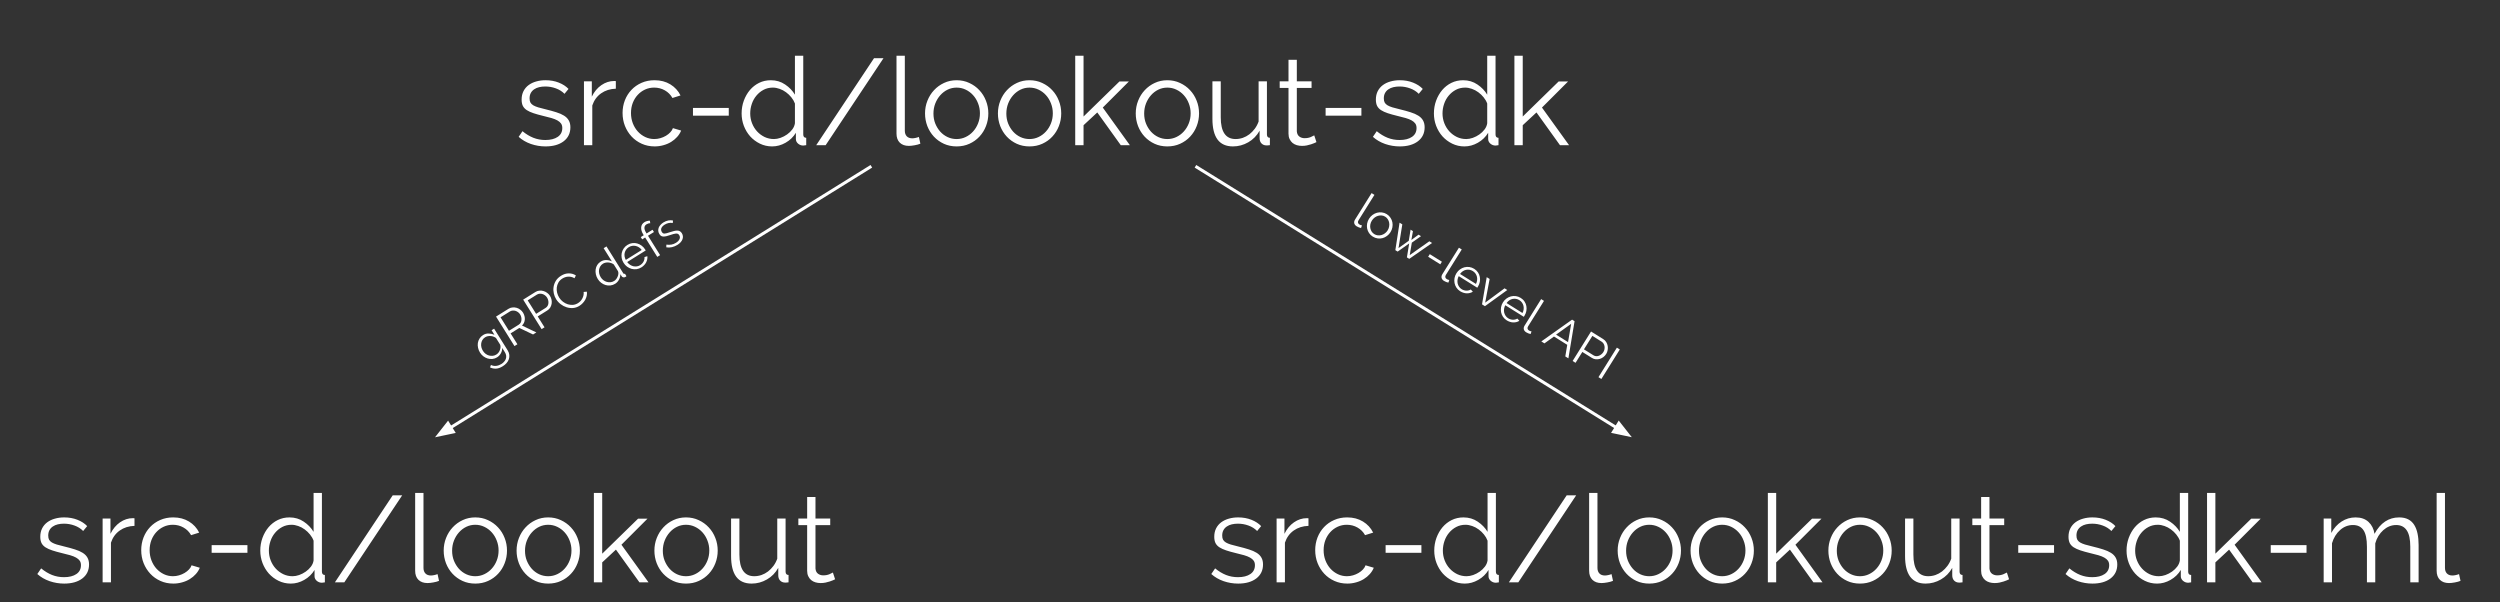<svg xmlns="http://www.w3.org/2000/svg" viewBox="0 0 816.277 196.664" stroke-miterlimit="10" width="816.277" height="196.664" fill="none" stroke-linecap="square"><rect x="0" y="0" width="816.277" height="196.664" fill="#333333" stroke="none"/><clipPath id="a"><path d="M0 0h960v540H0V0z"/></clipPath><g clip-path="url(#a)" transform="translate(-133.15 -100.297)"><path d="M292.241 100.297H654.92v53.92H292.24z" fill="none"/><path d="M311.262 148.103q-2.437 0-4.766-.797-2.312-.813-4-2.328l1.25-1.844q1.75 1.438 3.563 2.156 1.828.72 3.906.72 2.531 0 4.031-1.017 1.5-1.015 1.5-2.89 0-.89-.406-1.469-.406-.578-1.187-1.016-.766-.437-1.953-.78-1.172-.345-2.735-.704-1.812-.437-3.125-.875-1.312-.437-2.187-1-.86-.562-1.282-1.375-.406-.828-.406-2.062 0-1.563.61-2.766.625-1.203 1.687-1.984 1.063-.782 2.469-1.172 1.422-.407 3.031-.407 2.39 0 4.344.782 1.969.781 3.172 2.062l-1.313 1.594q-1.172-1.188-2.828-1.781-1.656-.61-3.453-.61-1.078 0-2 .22-.922.218-1.625.702-.703.469-1.11 1.219-.39.734-.39 1.734 0 .844.281 1.36.281.515.922.906.64.375 1.61.672.984.297 2.39.625 2 .484 3.516.969 1.515.468 2.531 1.109 1.031.64 1.547 1.562.531.922.531 2.235 0 2.89-2.203 4.578-2.203 1.672-5.922 1.672zm22.964-18.844q-2.765.078-4.812 1.516-2.031 1.437-2.875 3.968v12.954h-2.719v-20.844h2.563v5q1.156-2.39 3.11-3.75 1.968-1.36 4.202-1.36.328 0 .531.032v2.484zm2.197 7.953q0-2.203.75-4.156.765-1.953 2.14-3.406 1.39-1.469 3.313-2.313 1.922-.844 4.234-.844 2.953 0 5.156 1.344 2.204 1.344 3.329 3.625l-2.641.828q-.89-1.593-2.469-2.484-1.578-.906-3.5-.906-1.594 0-2.984.64-1.375.641-2.39 1.75-1.016 1.094-1.61 2.61-.578 1.515-.578 3.312 0 1.766.593 3.328.61 1.563 1.641 2.703 1.047 1.141 2.422 1.797 1.39.657 2.953.657 1 0 1.969-.282.984-.28 1.828-.78.844-.5 1.437-1.142.61-.64.844-1.359l2.688.797q-.453 1.125-1.297 2.062-.828.938-1.969 1.641-1.14.703-2.531 1.078-1.375.39-2.844.39-2.281 0-4.203-.859-1.922-.859-3.328-2.359-1.39-1.5-2.172-3.453-.781-1.969-.781-4.219zm22.99.844v-2.516h11.688v2.516h-11.687zm25.85 10.047q-2.157 0-4-.906-1.844-.907-3.172-2.375-1.313-1.485-2.063-3.422-.734-1.938-.734-4.063 0-2.203.719-4.172.734-1.984 1.984-3.468 1.266-1.485 3-2.344 1.75-.86 3.828-.86 2.64 0 4.672 1.391 2.047 1.375 3.203 3.328v-12.719h2.719v25.688q0 1.11.969 1.11v2.406q-.61.125-.97.125-.952 0-1.687-.625-.718-.625-.718-1.5v-2.047q-1.235 2.047-3.36 3.25-2.11 1.203-4.39 1.203zm.593-2.406q1 0 2.141-.391 1.14-.406 2.14-1.11 1-.703 1.704-1.64.703-.938.86-2.016v-6.437q-.407-1.094-1.173-2.031-.75-.938-1.734-1.657-.969-.718-2.094-1.109-1.125-.406-2.203-.406-1.672 0-3.031.718-1.36.72-2.344 1.907-.984 1.172-1.5 2.703-.516 1.515-.516 3.11 0 1.671.594 3.202.594 1.516 1.64 2.657 1.048 1.14 2.454 1.828 1.422.672 3.062.672zm35.771-26.407l-18.89 28.407h-3.079l18.875-28.407h3.094zm4.238-.797h2.719v24.485q0 1.156.64 1.828.641.656 1.797.656.438 0 1.032-.125.609-.125 1.125-.328l.484 2.203q-.766.328-1.875.516-1.094.203-1.89.203-1.876 0-2.954-1.047-1.078-1.062-1.078-2.984v-25.407zm19.63 29.61q-2.281 0-4.156-.86-1.875-.859-3.266-2.343-1.375-1.485-2.14-3.438-.75-1.969-.75-4.125 0-2.203.78-4.156.782-1.969 2.157-3.438 1.375-1.484 3.25-2.359 1.89-.89 4.125-.89 2.25 0 4.14.89 1.907.875 3.282 2.36 1.39 1.468 2.156 3.437.781 1.953.781 4.156 0 2.156-.765 4.125-.75 1.953-2.14 3.438-1.376 1.484-3.282 2.343-1.89.86-4.172.86zm-7.562-10.719q0 1.75.593 3.25.61 1.5 1.625 2.64 1.032 1.141 2.407 1.782 1.375.64 2.937.64 1.563 0 2.938-.656 1.39-.656 2.421-1.797 1.047-1.14 1.641-2.656.61-1.531.61-3.297 0-1.718-.61-3.25-.594-1.547-1.64-2.687-1.032-1.14-2.422-1.797-1.375-.656-2.938-.656-1.562 0-2.922.656t-2.406 1.828q-1.031 1.156-1.64 2.703-.594 1.531-.594 3.297zm31.362 10.719q-2.281 0-4.156-.86-1.875-.859-3.266-2.343-1.375-1.485-2.14-3.438-.75-1.969-.75-4.125 0-2.203.78-4.156.782-1.969 2.157-3.438 1.375-1.484 3.25-2.359 1.89-.89 4.125-.89 2.25 0 4.14.89 1.907.875 3.282 2.36 1.39 1.468 2.156 3.437.781 1.953.781 4.156 0 2.156-.765 4.125-.75 1.953-2.14 3.438-1.376 1.484-3.282 2.343-1.89.86-4.172.86zm-7.562-10.719q0 1.75.593 3.25.61 1.5 1.625 2.64 1.032 1.141 2.407 1.782 1.375.64 2.937.64 1.563 0 2.938-.656 1.39-.656 2.421-1.797 1.047-1.14 1.641-2.656.61-1.531.61-3.297 0-1.718-.61-3.25-.594-1.547-1.64-2.687-1.032-1.14-2.422-1.797-1.375-.656-2.938-.656-1.562 0-2.922.656t-2.406 1.828q-1.031 1.156-1.64 2.703-.594 1.531-.594 3.297zm37.362 10.313l-7.672-10.688-4.484 4.172v6.516h-2.719v-29.204h2.719v19.844l11.719-11.437h3.078l-8.516 8.515 8.844 12.282h-2.969zm15.2.406q-2.281 0-4.156-.86-1.875-.859-3.266-2.343-1.375-1.485-2.14-3.438-.75-1.969-.75-4.125 0-2.203.78-4.156.782-1.969 2.157-3.438 1.375-1.484 3.25-2.359 1.89-.89 4.125-.89 2.25 0 4.14.89 1.907.875 3.282 2.36 1.39 1.468 2.156 3.437.781 1.953.781 4.156 0 2.156-.765 4.125-.75 1.953-2.14 3.438-1.376 1.484-3.282 2.343-1.89.86-4.172.86zm-7.562-10.719q0 1.75.593 3.25.61 1.5 1.625 2.64 1.032 1.141 2.407 1.782 1.374.64 2.937.64 1.563 0 2.938-.656 1.39-.656 2.421-1.797 1.047-1.14 1.641-2.656.61-1.531.61-3.297 0-1.718-.61-3.25-.594-1.547-1.64-2.687-1.032-1.14-2.423-1.797-1.375-.656-2.937-.656-1.563 0-2.922.656-1.36.656-2.406 1.828-1.031 1.156-1.64 2.703-.594 1.531-.594 3.297zm29.003 10.719q-3.391 0-5.063-2.266-1.656-2.265-1.656-6.734v-12.25h2.719v11.765q0 7.079 4.843 7.079 1.203 0 2.36-.391 1.156-.406 2.14-1.156.985-.766 1.766-1.813t1.25-2.36v-13.124h2.719v17.328q0 1.11.968 1.11v2.406q-.484.078-.78.078h-.423q-.953-.032-1.562-.672-.594-.64-.594-1.719v-2.406q-1.36 2.437-3.703 3.781-2.344 1.344-4.984 1.344zm27.244-1.406q-.234.125-.703.328-.453.187-1.063.39-.593.203-1.359.36-.75.156-1.594.156-.875 0-1.687-.234-.797-.235-1.407-.735-.593-.5-.953-1.265-.359-.766-.359-1.766v-14.922h-2.875v-2.156h2.875v-7.031h2.719v7.03h4.812v2.157h-4.812v14.172q.093 1.156.828 1.703.734.531 1.703.531 1.156 0 2.031-.375.89-.39 1.125-.547l.719 2.204zm2.994-8.641v-2.516h11.687v2.516h-11.687zm24.208 10.047q-2.438 0-4.766-.797-2.312-.813-4-2.328l1.25-1.844q1.75 1.438 3.563 2.156 1.828.72 3.906.72 2.531 0 4.031-1.017 1.5-1.015 1.5-2.89 0-.89-.406-1.469-.406-.578-1.188-1.016-.765-.437-1.953-.78-1.172-.345-2.734-.704-1.813-.437-3.125-.875-1.313-.437-2.188-1-.859-.562-1.28-1.375-.407-.828-.407-2.062 0-1.563.61-2.766.624-1.203 1.687-1.984 1.062-.782 2.469-1.172 1.421-.407 3.03-.407 2.391 0 4.345.782 1.968.781 3.171 2.062l-1.312 1.594q-1.172-1.188-2.828-1.781-1.656-.61-3.453-.61-1.078 0-2 .22-.922.218-1.625.702-.703.469-1.11 1.219-.39.734-.39 1.734 0 .844.281 1.36.281.515.922.906.64.375 1.61.672.984.297 2.39.625 2 .484 3.515.969 1.516.468 2.532 1.109 1.031.64 1.547 1.562.53.922.53 2.235 0 2.89-2.202 4.578-2.203 1.672-5.922 1.672zm21.12 0q-2.156 0-4-.906-1.843-.907-3.171-2.375-1.313-1.485-2.063-3.422-.734-1.938-.734-4.063 0-2.203.718-4.172.735-1.984 1.985-3.468 1.265-1.485 3-2.344 1.75-.86 3.828-.86 2.64 0 4.672 1.391 2.047 1.375 3.203 3.328v-12.719h2.719v25.688q0 1.11.968 1.11v2.406q-.609.125-.968.125-.953 0-1.688-.625-.719-.625-.719-1.5v-2.047q-1.234 2.047-3.359 3.25-2.11 1.203-4.39 1.203zm.594-2.406q1 0 2.14-.391 1.141-.406 2.141-1.11 1-.703 1.704-1.64.703-.938.859-2.016v-6.437q-.406-1.094-1.172-2.031-.75-.938-1.734-1.657-.97-.718-2.094-1.109-1.125-.406-2.203-.406-1.672 0-3.031.718-1.36.72-2.344 1.907-.985 1.172-1.5 2.703-.516 1.515-.516 3.11 0 1.671.594 3.202.594 1.516 1.64 2.657 1.047 1.14 2.454 1.828 1.422.672 3.062.672zm30.599 2l-7.672-10.688-4.484 4.172v6.516h-2.72v-29.204h2.72v19.844l11.718-11.437h3.079l-8.516 8.515 8.844 12.282h-2.97z" fill="#fff"/><path d="M133.15 243.04h284.094v53.92H133.15z" fill="none"/><path d="M154.099 290.846q-2.438 0-4.766-.797-2.312-.813-4-2.328l1.25-1.844q1.75 1.437 3.563 2.156 1.828.719 3.906.719 2.531 0 4.031-1.016 1.5-1.015 1.5-2.89 0-.891-.406-1.47-.406-.577-1.188-1.015-.765-.437-1.953-.781-1.172-.344-2.734-.703-1.813-.438-3.125-.875-1.313-.438-2.188-1-.859-.563-1.28-1.375-.407-.828-.407-2.063 0-1.562.61-2.765.624-1.203 1.687-1.985 1.062-.78 2.469-1.172 1.421-.406 3.03-.406 2.391 0 4.345.781 1.968.782 3.171 2.063l-1.312 1.594q-1.172-1.188-2.828-1.782-1.656-.609-3.453-.609-1.078 0-2 .219-.922.219-1.625.703-.703.469-1.11 1.219-.39.734-.39 1.734 0 .844.281 1.36.281.515.922.906.64.375 1.61.672.984.296 2.39.625 2 .484 3.515.968 1.516.47 2.532 1.11 1.031.64 1.547 1.562.53.922.53 2.235 0 2.89-2.202 4.578-2.203 1.672-5.922 1.672zm22.964-18.844q-2.765.078-4.812 1.515-2.032 1.438-2.875 3.97v12.952h-2.719v-20.843h2.562v5q1.157-2.391 3.11-3.75 1.969-1.36 4.203-1.36.328 0 .531.031v2.485zm2.196 7.953q0-2.203.75-4.156.766-1.953 2.141-3.407 1.39-1.468 3.313-2.312 1.921-.844 4.234-.844 2.953 0 5.156 1.344t3.328 3.625l-2.64.828q-.89-1.594-2.469-2.484-1.578-.907-3.5-.907-1.594 0-2.984.641-1.375.64-2.391 1.75-1.016 1.094-1.61 2.61-.578 1.515-.578 3.312 0 1.766.594 3.328.61 1.563 1.64 2.703 1.048 1.14 2.423 1.797 1.39.656 2.953.656 1 0 1.969-.28.984-.282 1.828-.782.843-.5 1.437-1.14.61-.641.844-1.36l2.687.797q-.453 1.125-1.296 2.062-.829.938-1.97 1.64-1.14.704-2.53 1.079-1.375.39-2.844.39-2.281 0-4.203-.859-1.922-.86-3.328-2.36-1.391-1.5-2.172-3.452-.782-1.969-.782-4.219zm22.992.844v-2.516h11.687v2.516h-11.687zm25.848 10.047q-2.156 0-4-.907-1.843-.906-3.171-2.375-1.313-1.484-2.063-3.422-.734-1.937-.734-4.062 0-2.203.718-4.172.735-1.984 1.985-3.469 1.265-1.484 3-2.343 1.75-.86 3.828-.86 2.64 0 4.672 1.39 2.047 1.376 3.203 3.329v-12.719h2.719v25.688q0 1.11.968 1.11v2.405q-.609.125-.968.125-.953 0-1.688-.625-.719-.625-.719-1.5v-2.047q-1.234 2.047-3.359 3.25-2.11 1.204-4.39 1.204zm.594-2.407q1 0 2.14-.39 1.141-.407 2.141-1.11 1-.703 1.704-1.64.703-.938.859-2.016v-6.437q-.406-1.094-1.172-2.032-.75-.937-1.734-1.656-.97-.719-2.094-1.11-1.125-.406-2.203-.406-1.672 0-3.031.72-1.36.718-2.344 1.905-.985 1.172-1.5 2.704-.516 1.515-.516 3.109 0 1.672.594 3.203.594 1.516 1.64 2.656 1.047 1.141 2.454 1.828 1.422.672 3.062.672zm35.77-26.406l-18.89 28.406h-3.078l18.875-28.406h3.094zm4.239-.797h2.719v24.485q0 1.156.64 1.828.64.656 1.797.656.438 0 1.031-.125.61-.125 1.125-.328l.485 2.203q-.766.328-1.875.516-1.094.203-1.89.203-1.876 0-2.954-1.047-1.078-1.063-1.078-2.985v-25.406zm19.63 29.61q-2.281 0-4.156-.86-1.875-.86-3.266-2.344-1.375-1.484-2.14-3.437-.75-1.969-.75-4.125 0-2.203.78-4.156.782-1.969 2.157-3.438 1.375-1.484 3.25-2.36 1.89-.89 4.125-.89 2.25 0 4.14.89 1.907.876 3.282 2.36 1.39 1.469 2.156 3.438.781 1.953.781 4.156 0 2.156-.765 4.125-.75 1.953-2.141 3.437-1.375 1.485-3.281 2.344-1.89.86-4.172.86zm-7.563-10.72q0 1.75.594 3.25.61 1.5 1.625 2.641 1.031 1.141 2.406 1.782 1.375.64 2.938.64 1.562 0 2.937-.656 1.391-.656 2.422-1.797 1.047-1.14 1.64-2.656.61-1.531.61-3.297 0-1.719-.61-3.25-.593-1.547-1.64-2.687-1.031-1.141-2.422-1.797-1.375-.657-2.937-.657-1.563 0-2.922.657-1.36.656-2.406 1.828-1.032 1.156-1.64 2.703-.595 1.531-.595 3.297zm31.363 10.72q-2.281 0-4.156-.86-1.875-.86-3.266-2.344-1.375-1.484-2.14-3.437-.75-1.969-.75-4.125 0-2.203.78-4.156.782-1.969 2.157-3.438 1.375-1.484 3.25-2.36 1.89-.89 4.125-.89 2.25 0 4.14.89 1.907.876 3.282 2.36 1.39 1.469 2.156 3.438.781 1.953.781 4.156 0 2.156-.765 4.125-.75 1.953-2.141 3.437-1.375 1.485-3.281 2.344-1.89.86-4.172.86zm-7.563-10.72q0 1.75.594 3.25.61 1.5 1.625 2.641 1.031 1.141 2.406 1.782 1.375.64 2.938.64 1.562 0 2.937-.656 1.391-.656 2.422-1.797 1.047-1.14 1.64-2.656.61-1.531.61-3.297 0-1.719-.61-3.25-.593-1.547-1.64-2.687-1.031-1.141-2.422-1.797-1.375-.657-2.937-.657-1.563 0-2.922.657-1.36.656-2.406 1.828-1.032 1.156-1.64 2.703-.595 1.531-.595 3.297zm37.363 10.313l-7.672-10.687-4.484 4.172v6.515h-2.72v-29.203h2.72v19.844l11.718-11.438h3.078l-8.515 8.516 8.844 12.281h-2.97zm15.2.407q-2.281 0-4.156-.86-1.875-.86-3.266-2.344-1.375-1.484-2.14-3.437-.75-1.969-.75-4.125 0-2.203.78-4.156.782-1.969 2.157-3.438 1.375-1.484 3.25-2.36 1.89-.89 4.125-.89 2.25 0 4.14.89 1.907.876 3.282 2.36 1.39 1.469 2.156 3.438.781 1.953.781 4.156 0 2.156-.765 4.125-.75 1.953-2.141 3.437-1.375 1.485-3.281 2.344-1.891.86-4.172.86zm-7.563-10.72q0 1.75.594 3.25.61 1.5 1.625 2.641 1.031 1.141 2.406 1.782 1.375.64 2.938.64 1.562 0 2.937-.656 1.39-.656 2.422-1.797 1.047-1.14 1.64-2.656.61-1.531.61-3.297 0-1.719-.61-3.25-.593-1.547-1.64-2.687-1.031-1.141-2.422-1.797-1.375-.657-2.937-.657-1.563 0-2.922.657-1.36.656-2.406 1.828-1.032 1.156-1.641 2.703-.594 1.531-.594 3.297zm29.003 10.72q-3.39 0-5.062-2.266-1.656-2.266-1.656-6.734v-12.25h2.718v11.765q0 7.078 4.844 7.078 1.203 0 2.36-.39 1.156-.407 2.14-1.157.985-.765 1.766-1.812.781-1.047 1.25-2.36v-13.124h2.719v17.328q0 1.11.968 1.11v2.405q-.484.078-.781.078h-.422q-.953-.03-1.562-.671-.594-.641-.594-1.72v-2.405q-1.36 2.437-3.703 3.78-2.344 1.345-4.985 1.345zm27.245-1.407q-.235.125-.703.328-.454.188-1.063.391-.594.203-1.36.36-.75.156-1.593.156-.875 0-1.688-.235-.796-.234-1.406-.734-.594-.5-.953-1.266-.36-.765-.36-1.765v-14.922h-2.874v-2.156h2.875v-7.032h2.718v7.032h4.813v2.156h-4.813v14.172q.094 1.156.829 1.703.734.531 1.703.531 1.156 0 2.031-.375.89-.39 1.125-.547l.719 2.203z" fill="#fff"/><path d="M514.56 243.04h434.866v53.92H514.56z" fill="none"/><path d="M537.415 290.846q-2.437 0-4.765-.797-2.313-.813-4-2.328l1.25-1.844q1.75 1.437 3.562 2.156 1.828.719 3.906.719 2.532 0 4.032-1.016 1.5-1.015 1.5-2.89 0-.891-.407-1.47-.406-.577-1.187-1.015-.766-.437-1.953-.781-1.172-.344-2.735-.703-1.812-.438-3.125-.875-1.312-.438-2.187-1-.86-.563-1.281-1.375-.407-.828-.407-2.063 0-1.562.61-2.765.625-1.203 1.687-1.985 1.063-.78 2.469-1.172 1.422-.406 3.031-.406 2.39 0 4.344.781 1.969.782 3.172 2.063l-1.313 1.594q-1.172-1.188-2.828-1.782-1.656-.609-3.453-.609-1.078 0-2 .219-.922.219-1.625.703-.703.469-1.11 1.219-.39.734-.39 1.734 0 .844.281 1.36.282.515.922.906.64.375 1.61.672.984.296 2.39.625 2 .484 3.516.968 1.515.47 2.531 1.11 1.031.64 1.547 1.562.531.922.531 2.235 0 2.89-2.203 4.578-2.203 1.672-5.922 1.672zm22.965-18.844q-2.766.078-4.813 1.515-2.031 1.438-2.875 3.97v12.952h-2.719v-20.843h2.563v5q1.156-2.391 3.11-3.75 1.968-1.36 4.202-1.36.328 0 .532.031v2.485zm2.196 7.953q0-2.203.75-4.156.765-1.953 2.14-3.407 1.391-1.468 3.313-2.312 1.922-.844 4.234-.844 2.953 0 5.156 1.344 2.204 1.344 3.329 3.625l-2.641.828q-.89-1.594-2.469-2.484-1.578-.907-3.5-.907-1.594 0-2.984.641-1.375.64-2.39 1.75-1.016 1.094-1.61 2.61-.578 1.515-.578 3.312 0 1.766.593 3.328.61 1.563 1.641 2.703 1.047 1.14 2.422 1.797 1.39.656 2.953.656 1 0 1.969-.28.984-.282 1.828-.782.844-.5 1.437-1.14.61-.641.844-1.36l2.688.797q-.453 1.125-1.297 2.062-.828.938-1.969 1.64-1.14.704-2.531 1.079-1.375.39-2.844.39-2.281 0-4.203-.859-1.922-.86-3.328-2.36-1.39-1.5-2.172-3.452-.781-1.969-.781-4.219zm22.99.844v-2.516h11.688v2.516h-11.687zm25.85 10.047q-2.157 0-4-.907-1.844-.906-3.172-2.375-1.313-1.484-2.063-3.422-.734-1.937-.734-4.062 0-2.203.719-4.172.734-1.984 1.984-3.469 1.266-1.484 3-2.343 1.75-.86 3.828-.86 2.64 0 4.672 1.39 2.047 1.376 3.203 3.329v-12.719h2.719v25.688q0 1.11.969 1.11v2.405q-.61.125-.969.125-.953 0-1.688-.625-.718-.625-.718-1.5v-2.047q-1.235 2.047-3.36 3.25-2.109 1.204-4.39 1.204zm.593-2.407q1 0 2.141-.39 1.14-.407 2.14-1.11 1-.703 1.704-1.64.703-.938.86-2.016v-6.437q-.407-1.094-1.173-2.032-.75-.937-1.734-1.656-.969-.719-2.094-1.11-1.125-.406-2.203-.406-1.672 0-3.031.72-1.36.718-2.344 1.905-.984 1.172-1.5 2.704-.516 1.515-.516 3.109 0 1.672.594 3.203.594 1.516 1.64 2.656 1.048 1.141 2.454 1.828 1.422.672 3.062.672zm35.771-26.406l-18.89 28.406h-3.079l18.875-28.406h3.094zm4.238-.797h2.719v24.485q0 1.156.64 1.828.641.656 1.797.656.438 0 1.032-.125.609-.125 1.125-.328l.484 2.203q-.766.328-1.875.516-1.094.203-1.89.203-1.876 0-2.954-1.047-1.078-1.063-1.078-2.985v-25.406zm19.63 29.61q-2.281 0-4.156-.86-1.875-.86-3.266-2.344-1.375-1.484-2.14-3.437-.75-1.969-.75-4.125 0-2.203.78-4.156.782-1.969 2.157-3.438 1.375-1.484 3.25-2.36 1.89-.89 4.125-.89 2.25 0 4.14.89 1.907.876 3.282 2.36 1.39 1.469 2.156 3.438.782 1.953.782 4.156 0 2.156-.766 4.125-.75 1.953-2.14 3.437-1.376 1.485-3.282 2.344-1.89.86-4.172.86zm-7.562-10.72q0 1.75.593 3.25.61 1.5 1.625 2.641 1.032 1.141 2.407 1.782 1.375.64 2.937.64 1.563 0 2.938-.656 1.39-.656 2.422-1.797 1.046-1.14 1.64-2.656.61-1.531.61-3.297 0-1.719-.61-3.25-.594-1.547-1.64-2.687-1.032-1.141-2.422-1.797-1.375-.657-2.938-.657-1.562 0-2.922.657-1.36.656-2.406 1.828-1.031 1.156-1.64 2.703-.594 1.531-.594 3.297zm31.362 10.72q-2.281 0-4.156-.86-1.875-.86-3.266-2.344-1.375-1.484-2.14-3.437-.75-1.969-.75-4.125 0-2.203.78-4.156.782-1.969 2.157-3.438 1.375-1.484 3.25-2.36 1.89-.89 4.125-.89 2.25 0 4.14.89 1.907.876 3.282 2.36 1.39 1.469 2.156 3.438.781 1.953.781 4.156 0 2.156-.765 4.125-.75 1.953-2.14 3.437-1.376 1.485-3.282 2.344-1.89.86-4.172.86zm-7.562-10.72q0 1.75.593 3.25.61 1.5 1.625 2.641 1.032 1.141 2.407 1.782 1.375.64 2.937.64 1.563 0 2.938-.656 1.39-.656 2.421-1.797 1.047-1.14 1.641-2.656.61-1.531.61-3.297 0-1.719-.61-3.25-.594-1.547-1.64-2.687-1.032-1.141-2.422-1.797-1.375-.657-2.938-.657-1.562 0-2.922.657-1.36.656-2.406 1.828-1.031 1.156-1.64 2.703-.594 1.531-.594 3.297zm37.362 10.313l-7.672-10.687-4.484 4.172v6.515h-2.719v-29.203h2.719v19.844l11.719-11.438h3.078l-8.516 8.516 8.844 12.281h-2.969zm15.2.407q-2.281 0-4.156-.86-1.875-.86-3.266-2.344-1.375-1.484-2.14-3.437-.75-1.969-.75-4.125 0-2.203.78-4.156.782-1.969 2.157-3.438 1.375-1.484 3.25-2.36 1.89-.89 4.125-.89 2.25 0 4.14.89 1.907.876 3.282 2.36 1.39 1.469 2.156 3.438.781 1.953.781 4.156 0 2.156-.765 4.125-.75 1.953-2.14 3.437-1.376 1.485-3.282 2.344-1.89.86-4.172.86zm-7.562-10.72q0 1.75.593 3.25.61 1.5 1.625 2.641 1.032 1.141 2.407 1.782 1.375.64 2.937.64 1.563 0 2.938-.656 1.39-.656 2.421-1.797 1.047-1.14 1.641-2.656.61-1.531.61-3.297 0-1.719-.61-3.25-.594-1.547-1.64-2.687-1.032-1.141-2.422-1.797-1.375-.657-2.938-.657-1.562 0-2.922.657-1.36.656-2.406 1.828-1.031 1.156-1.64 2.703-.594 1.531-.594 3.297zm29.003 10.72q-3.391 0-5.063-2.266-1.656-2.266-1.656-6.734v-12.25h2.719v11.765q0 7.078 4.843 7.078 1.204 0 2.36-.39 1.156-.407 2.14-1.157.985-.765 1.766-1.812.781-1.047 1.25-2.36v-13.124h2.719v17.328q0 1.11.969 1.11v2.405q-.485.078-.782.078h-.422q-.953-.03-1.562-.671-.594-.641-.594-1.72v-2.405q-1.36 2.437-3.703 3.78-2.344 1.345-4.984 1.345zm27.244-1.407q-.234.125-.703.328-.453.188-1.063.391-.593.203-1.359.36-.75.156-1.594.156-.875 0-1.687-.235-.797-.234-1.407-.734-.593-.5-.953-1.266-.359-.765-.359-1.765v-14.922h-2.875v-2.156h2.875v-7.032h2.719v7.032h4.812v2.156h-4.812v14.172q.093 1.156.828 1.703.734.531 1.703.531 1.156 0 2.031-.375.89-.39 1.125-.547l.719 2.203zm2.994-8.64v-2.516h11.687v2.516h-11.687zm24.208 10.047q-2.438 0-4.766-.797-2.312-.813-4-2.328l1.25-1.844q1.75 1.437 3.563 2.156 1.828.719 3.906.719 2.531 0 4.031-1.016 1.5-1.015 1.5-2.89 0-.891-.406-1.47-.406-.577-1.187-1.015-.766-.437-1.954-.781-1.171-.344-2.734-.703-1.812-.438-3.125-.875-1.312-.438-2.187-1-.86-.563-1.282-1.375-.406-.828-.406-2.063 0-1.562.61-2.765.624-1.203 1.687-1.985 1.062-.78 2.469-1.172 1.422-.406 3.03-.406 2.392 0 4.345.781 1.968.782 3.172 2.063l-1.313 1.594q-1.172-1.188-2.828-1.782-1.656-.609-3.453-.609-1.078 0-2 .219-.922.219-1.625.703-.703.469-1.11 1.219-.39.734-.39 1.734 0 .844.281 1.36.281.515.922.906.64.375 1.61.672.984.296 2.39.625 2 .484 3.516.968 1.515.47 2.53 1.11 1.032.64 1.548 1.562.53.922.53 2.235 0 2.89-2.202 4.578-2.203 1.672-5.922 1.672zm21.12 0q-2.156 0-4-.907-1.843-.906-3.171-2.375-1.313-1.484-2.063-3.422-.734-1.937-.734-4.062 0-2.203.718-4.172.735-1.984 1.985-3.469 1.265-1.484 3-2.343 1.75-.86 3.828-.86 2.64 0 4.672 1.39 2.047 1.376 3.203 3.329v-12.719h2.719v25.688q0 1.11.968 1.11v2.405q-.609.125-.968.125-.953 0-1.688-.625-.719-.625-.719-1.5v-2.047q-1.234 2.047-3.359 3.25-2.11 1.204-4.39 1.204zm.594-2.407q1 0 2.14-.39 1.141-.407 2.141-1.11 1-.703 1.704-1.64.703-.938.859-2.016v-6.437q-.406-1.094-1.172-2.032-.75-.937-1.734-1.656-.969-.719-2.094-1.11-1.125-.406-2.203-.406-1.672 0-3.031.72-1.36.718-2.344 1.905-.985 1.172-1.5 2.704-.516 1.515-.516 3.109 0 1.672.594 3.203.594 1.516 1.64 2.656 1.047 1.141 2.454 1.828 1.422.672 3.062.672zm30.599 2l-7.672-10.687-4.484 4.172v6.515h-2.72v-29.203h2.72v19.844l11.718-11.438h3.079l-8.516 8.516 8.844 12.281h-2.97zm5.919-9.64v-2.516h11.687v2.516h-11.687zm48.286 9.64h-2.719V278.8q0-3.64-1.172-5.36-1.156-1.718-3.422-1.718-1.203 0-2.265.437-1.063.438-1.969 1.25-.89.797-1.578 1.89-.672 1.094-1.031 2.423v12.718h-2.719V278.8q0-3.719-1.125-5.39-1.125-1.688-3.438-1.688-2.359 0-4.203 1.64-1.843 1.64-2.64 4.313v12.765h-2.719v-20.843h2.484v4.718q1.282-2.39 3.36-3.734 2.078-1.344 4.593-1.344 2.641 0 4.22 1.485 1.577 1.484 1.937 3.875 2.922-5.36 8.047-5.36 1.765 0 2.984.64 1.219.641 1.953 1.829.734 1.172 1.078 2.844.344 1.656.344 3.687v12.203zm5.885-29.203h2.719v24.485q0 1.156.64 1.828.64.656 1.797.656.438 0 1.031-.125.61-.125 1.125-.328l.485 2.203q-.766.328-1.875.516-1.094.203-1.89.203-1.876 0-2.954-1.047-1.078-1.063-1.078-2.985v-25.406z" fill="#fff"/><path d="M417.232 154.855l-142.048 88.22" fill="none"/><path d="M417.232 154.855l-136.95 85.055" stroke="#fff" stroke-linecap="butt" stroke-linejoin="round"/><path d="M279.41 238.507l-2.984 3.797 4.727-.991z" fill="#fff" fill-rule="evenodd" stroke="#fff" stroke-linecap="butt"/><path d="M523.905 154.858l142.048 88.19" fill="none"/><path d="M523.905 154.858l136.95 85.025" stroke="#fff" stroke-linecap="butt" stroke-linejoin="round"/><path d="M659.984 241.286l4.727.99-2.984-3.797z" fill="#fff" fill-rule="evenodd" stroke="#fff" stroke-linecap="butt"/><path d="M256.534 212.43l110.142-68.788 19.15 30.646-110.142 68.787z" fill="none"/><path d="M295.451 216.974q-.729.455-1.529.531-.8.076-1.552-.154-.752-.23-1.41-.723-.644-.5-1.074-1.189-.464-.742-.64-1.554-.183-.824-.074-1.593.123-.776.537-1.44.42-.686 1.161-1.15.902-.562 1.854-.512.958.028 1.865.42l-.927-1.485.821-.513 4.439 7.102q.455.73.524 1.46.078.743-.159 1.425-.224.674-.744 1.257-.507.575-1.21 1.013-1.218.762-2.247.796-1.007.04-1.926-.4l.288-.806q.846.411 1.734.299.888-.113 1.696-.618.517-.322.877-.75.38-.422.552-.915.184-.502.11-1.063-.067-.548-.423-1.118l-.87-1.392q.025.925-.442 1.769-.462.823-1.231 1.303zm-.228-.926q.41-.256.704-.642.298-.408.459-.858.174-.459.195-.896.014-.45-.119-.81l-1.366-2.186q-.386-.293-.85-.446-.459-.174-.93-.192-.468-.04-.922.06-.454.099-.838.339-.596.372-.916.922-.307.541-.381 1.159-.07.596.08 1.22.165.617.496 1.147.356.57.878.962.521.393 1.12.553.61.153 1.215.089.618-.073 1.175-.42zm5.906-2.75l-6.02-9.633 4.07-2.54q.622-.39 1.305-.447.695-.066 1.345.118.649.184 1.187.603.552.41.9.967.33.53.478 1.12.152.568.114 1.126-.038.558-.27 1.071-.232.514-.651.904l4.686 2.25-1.074.671-4.485-2.136-2.85 1.78 2.22 3.55-.955.597zm-1.794-4.994l3.14-1.962q.425-.265.661-.652.23-.401.269-.868.053-.475-.055-.942-.102-.489-.375-.926-.265-.424-.673-.722-.416-.312-.863-.438-.455-.14-.92-.088-.474.038-.872.286l-3.061 1.912 2.749 4.4zm10.656-.54l-6.02-9.633 3.99-2.491q.622-.39 1.305-.447.696-.066 1.332.126.649.184 1.2.595.565.403.913.959.373.596.522 1.277.14.667.034 1.323-.106.656-.457 1.244-.347.566-.97.955l-3.114 1.945 2.22 3.551-.955.596zm-1.795-4.995l3.075-1.92q.424-.265.66-.652.23-.401.278-.855.053-.475-.063-.955-.103-.489-.376-.926-.273-.438-.68-.736-.416-.311-.864-.437-.455-.14-.92-.088-.466.051-.864.3l-2.995 1.87 2.75 4.4zm6.545-4.769q-.539-.861-.772-1.913-.233-1.051-.072-2.091.152-1.054.735-2.007.597-.962 1.684-1.641 1.285-.803 2.564-.79 1.292.003 2.304.679l-.46.914q-.516-.323-1.068-.44-.538-.124-1.046-.083-.496.033-.964.197-.456.156-.854.404-.874.546-1.313 1.318-.44.772-.534 1.623-.095.851.114 1.716.214.843.669 1.571.505.809 1.239 1.364.734.555 1.567.826.824.259 1.702.19.87-.083 1.639-.563.41-.257.768-.627.358-.371.615-.845.27-.482.394-1.02.138-.546.065-1.164l1.052-.086q.101.692-.058 1.381-.154.668-.489 1.282-.343.601-.835 1.11-.479.503-1.035.85-.994.621-2.094.718-1.095.076-2.13-.254-1.036-.33-1.922-1.01-.886-.681-1.465-1.609zm19.26-5.047q-.728.455-1.555.548-.813.084-1.578-.138-.752-.23-1.41-.723-.665-.505-1.113-1.22-.472-.756-.647-1.567-.17-.833-.061-1.602.11-.768.51-1.424.415-.664 1.13-1.11.888-.555 1.875-.509.993.025 1.791.448l-2.7-4.32.928-.58 5.449 8.72q.24.384.571.177l.505.808q-.187.173-.306.247-.332.207-.703.144-.37-.063-.553-.355l-.43-.689q.006.954-.466 1.82-.467.845-1.236 1.325zm-.305-.933q.344-.215.646-.587.293-.386.475-.832.196-.453.236-.92.04-.467-.131-.858l-1.366-2.186q-.365-.289-.828-.441-.451-.161-.931-.193-.489-.044-.956.063-.454.1-.825.331-.57.356-.877.897-.314.529-.397 1.133-.083.605.067 1.229.151.624.49 1.168.357.57.878.962.522.393 1.12.553.598.161 1.224.102.618-.073 1.175-.42zm8.893-4.43q-.769.48-1.6.594-.819.106-1.61-.1-.8-.218-1.48-.715-.679-.497-1.15-1.253-.473-.755-.613-1.57-.15-.828.009-1.608.162-.801.63-1.498.467-.698 1.222-1.17.782-.488 1.6-.593.832-.114 1.597.108.779.214 1.436.706.67.483 1.135 1.225l.132.212q.066.106.078.154l-6.043 3.775q.395.545.927.894.523.336 1.091.479.574.121 1.148.038.575-.082 1.092-.405.345-.215.618-.515.287-.308.466-.64.183-.355.26-.734.09-.388.035-.74l.94-.293q.077.505-.03 1.013-.092.5-.34.987-.236.479-.639.896-.394.43-.91.753zm.085-5.672q-.396-.545-.91-.868-.524-.336-1.076-.452-.56-.13-1.14-.025-.566.095-1.083.418-.517.323-.864.798-.335.467-.478 1.035-.137.547-.051 1.156.1.601.407 1.183l5.195-3.245zm5.081 2.261l-3.958-6.334-.967.605-.464-.742.968-.605-.116-.185q-.812-1.299-.719-2.388.093-1.09 1.06-1.694.425-.265.892-.373.472-.129.888-.112l.122.845q-.276-.03-.604.064-.328.094-.62.276-.65.406-.68 1.125-.024.697.572 1.65l.132.213 1.949-1.217.463.742-1.948 1.217 3.958 6.334-.928.58zm6.576-3.922q-.835.521-1.783.745-.955.21-1.848.049l.021-.88q.903.118 1.683-.019.772-.15 1.475-.59.848-.529 1.136-1.188.302-.667-.096-1.303-.19-.305-.447-.421-.257-.116-.613-.096-.356.02-.841.157-.472.129-1.077.34-.7.236-1.242.371-.537.114-.944.111-.408-.003-.728-.19-.32-.188-.584-.612-.331-.53-.368-1.06-.044-.543.148-1.032.192-.488.586-.918.4-.452.943-.792.808-.505 1.637-.654.841-.157 1.512.032l-.098.817q-.654-.163-1.348-.005-.681.149-1.29.53-.372.231-.64.51-.264.256-.403.564-.139.308-.114.642.025.335.24.68.174.278.382.405.2.115.496.115.3-.022.697-.123.398-.1.941-.293.775-.263 1.4-.413.616-.164 1.101-.154.477-.003.848.207.376.19.65.626.612.981.213 2.023-.386 1.033-1.645 1.82z" fill="#fff"/><path d="M573.333 143.61l110.11 68.85-19.15 30.647-110.11-68.85z" fill="none"/><path d="M580.989 163.344l.927.58-5.191 8.308q-.249.397-.178.755.072.358.47.606.145.092.368.176.237.093.46.121l-.3.863q-.332-.06-.744-.225-.413-.166-.69-.34-.637-.398-.784-.987-.134-.582.272-1.231l5.39-8.626zm.381 14.207q-.768-.48-1.222-1.17-.454-.69-.616-1.49-.15-.794 0-1.623.162-.82.618-1.548.472-.756 1.15-1.252.68-.497 1.458-.71.791-.206 1.61-.1.826.093 1.581.565t1.214 1.183q.467.697.616 1.49.149.794 0 1.622-.15.829-.621 1.584-.455.729-1.134 1.226-.666.505-1.444.718-.779.214-1.61.1-.831-.115-1.6-.595zm-.288-5.23q-.373.596-.497 1.237-.116.628-.011 1.228.117.608.44 1.123.331.502.861.833.53.332 1.135.396.617.073 1.202-.095.598-.161 1.12-.554.534-.384.907-.98.364-.583.475-1.232.133-.655.015-1.263-.104-.6-.44-1.123-.323-.515-.853-.846-.53-.332-1.135-.396-.59-.057-1.197.117-.598.16-1.128.566-.521.393-.894.99zm18.76 6.755l.9.563-7.455 5.18-.768-.481.742-4.549-3.763 2.66-.755-.472 1.375-8.982.9.564-1.241 7.737 3.35-2.383.591-3.63.768.481-.513 2.885 2.355-1.734.795.497-3.003 2.122-.674 4.057 6.396-4.515zm-.382 5.05l.53-.848 3.96 2.477-.53.848-3.96-2.477zm10.045-2.951l.927.58-5.191 8.308q-.249.397-.177.755.07.358.468.606.146.091.37.176.236.093.458.12l-.3.864q-.33-.06-.743-.226-.412-.165-.69-.34-.636-.397-.784-.987-.134-.581.272-1.23l5.39-8.626zm.421 14.231q-.768-.48-1.235-1.178-.454-.689-.616-1.49-.154-.815-.005-1.644.149-.828.62-1.583.473-.755 1.143-1.24.68-.496 1.45-.696.791-.206 1.622-.091.832.114 1.587.586.782.49 1.235 1.178.467.698.603 1.483.15.793-.005 1.6-.14.815-.604 1.557l-.133.212q-.066.106-.104.138l-6.041-3.778q-.317.595-.398 1.226-.073.618.048 1.19.143.569.469 1.05.326.48.843.803.344.215.733.33.403.122.78.137.4.01.774-.087.387-.09.68-.294l.676.718q-.42.29-.924.417-.49.136-1.037.126-.533-.002-1.084-.18-.56-.167-1.077-.49zm5.136-2.41q.316-.594.38-1.198.073-.618-.064-1.165-.13-.56-.477-1.035-.335-.467-.851-.79-.517-.324-1.097-.428-.566-.096-1.139.025-.551.116-1.061.46-.497.353-.885.884l5.194 3.248zm1.983 6.677l1.533-8.881.954.596-1.459 7.73 6.335-4.681.887.555L618 200.27l-.954-.597zm8.075 5.234q-.768-.48-1.235-1.178-.454-.689-.616-1.49-.154-.816-.005-1.644t.62-1.583q.473-.756 1.144-1.24.679-.496 1.449-.697.791-.205 1.623-.09.83.114 1.586.586.782.489 1.235 1.178.467.697.603 1.483.15.793-.005 1.6-.14.815-.604 1.557l-.133.212q-.066.106-.104.137l-6.041-3.777q-.316.594-.398 1.226-.073.617.048 1.19.143.569.469 1.05.326.48.843.803.344.215.734.33.402.122.78.137.399.01.773-.088.387-.09.68-.293l.676.717q-.42.29-.924.418-.49.136-1.037.126-.533-.002-1.084-.181-.56-.166-1.077-.489zm5.136-2.41q.316-.594.38-1.199.073-.618-.064-1.164-.13-.56-.477-1.036-.334-.467-.851-.79-.517-.323-1.096-.427-.567-.096-1.14.024-.551.116-1.061.46-.497.354-.885.885l5.194 3.248zm6.097-4.535l.927.58-5.191 8.308q-.249.398-.178.755.072.358.469.607.146.09.37.175.236.093.458.121l-.3.863q-.33-.06-.743-.225-.413-.166-.69-.34-.637-.397-.784-.987-.134-.582.271-1.23l5.39-8.627zm10.102 6.704l.808.505-2.019 12.135-1.007-.63.635-3.786-4.332-2.709-3.112 2.237-1.02-.637 10.047-7.115zm-1.323 7.336l1.025-5.975-4.933 3.531 3.908 2.444zm1.493 6.167l6.02-9.633 3.988 2.494q.622.389.973.977.365.596.47 1.252.12.665-.007 1.34-.115.685-.462 1.241-.373.596-.92 1.029-.538.419-1.174.61-.636.193-1.318.135-.66-.063-1.283-.453l-3.114-1.946-2.219 3.55-.954-.596zm3.703-3.802l3.074 1.922q.424.265.876.308.46.03.889-.126.45-.16.831-.475.394-.307.668-.744.273-.437.362-.934.098-.51.015-.968-.074-.47-.324-.866t-.648-.644l-2.994-1.873-2.749 4.4zm4.735 9.079l6.02-9.634.954.597-6.02 9.633-.954-.596z" fill="#fff"/></g></svg>